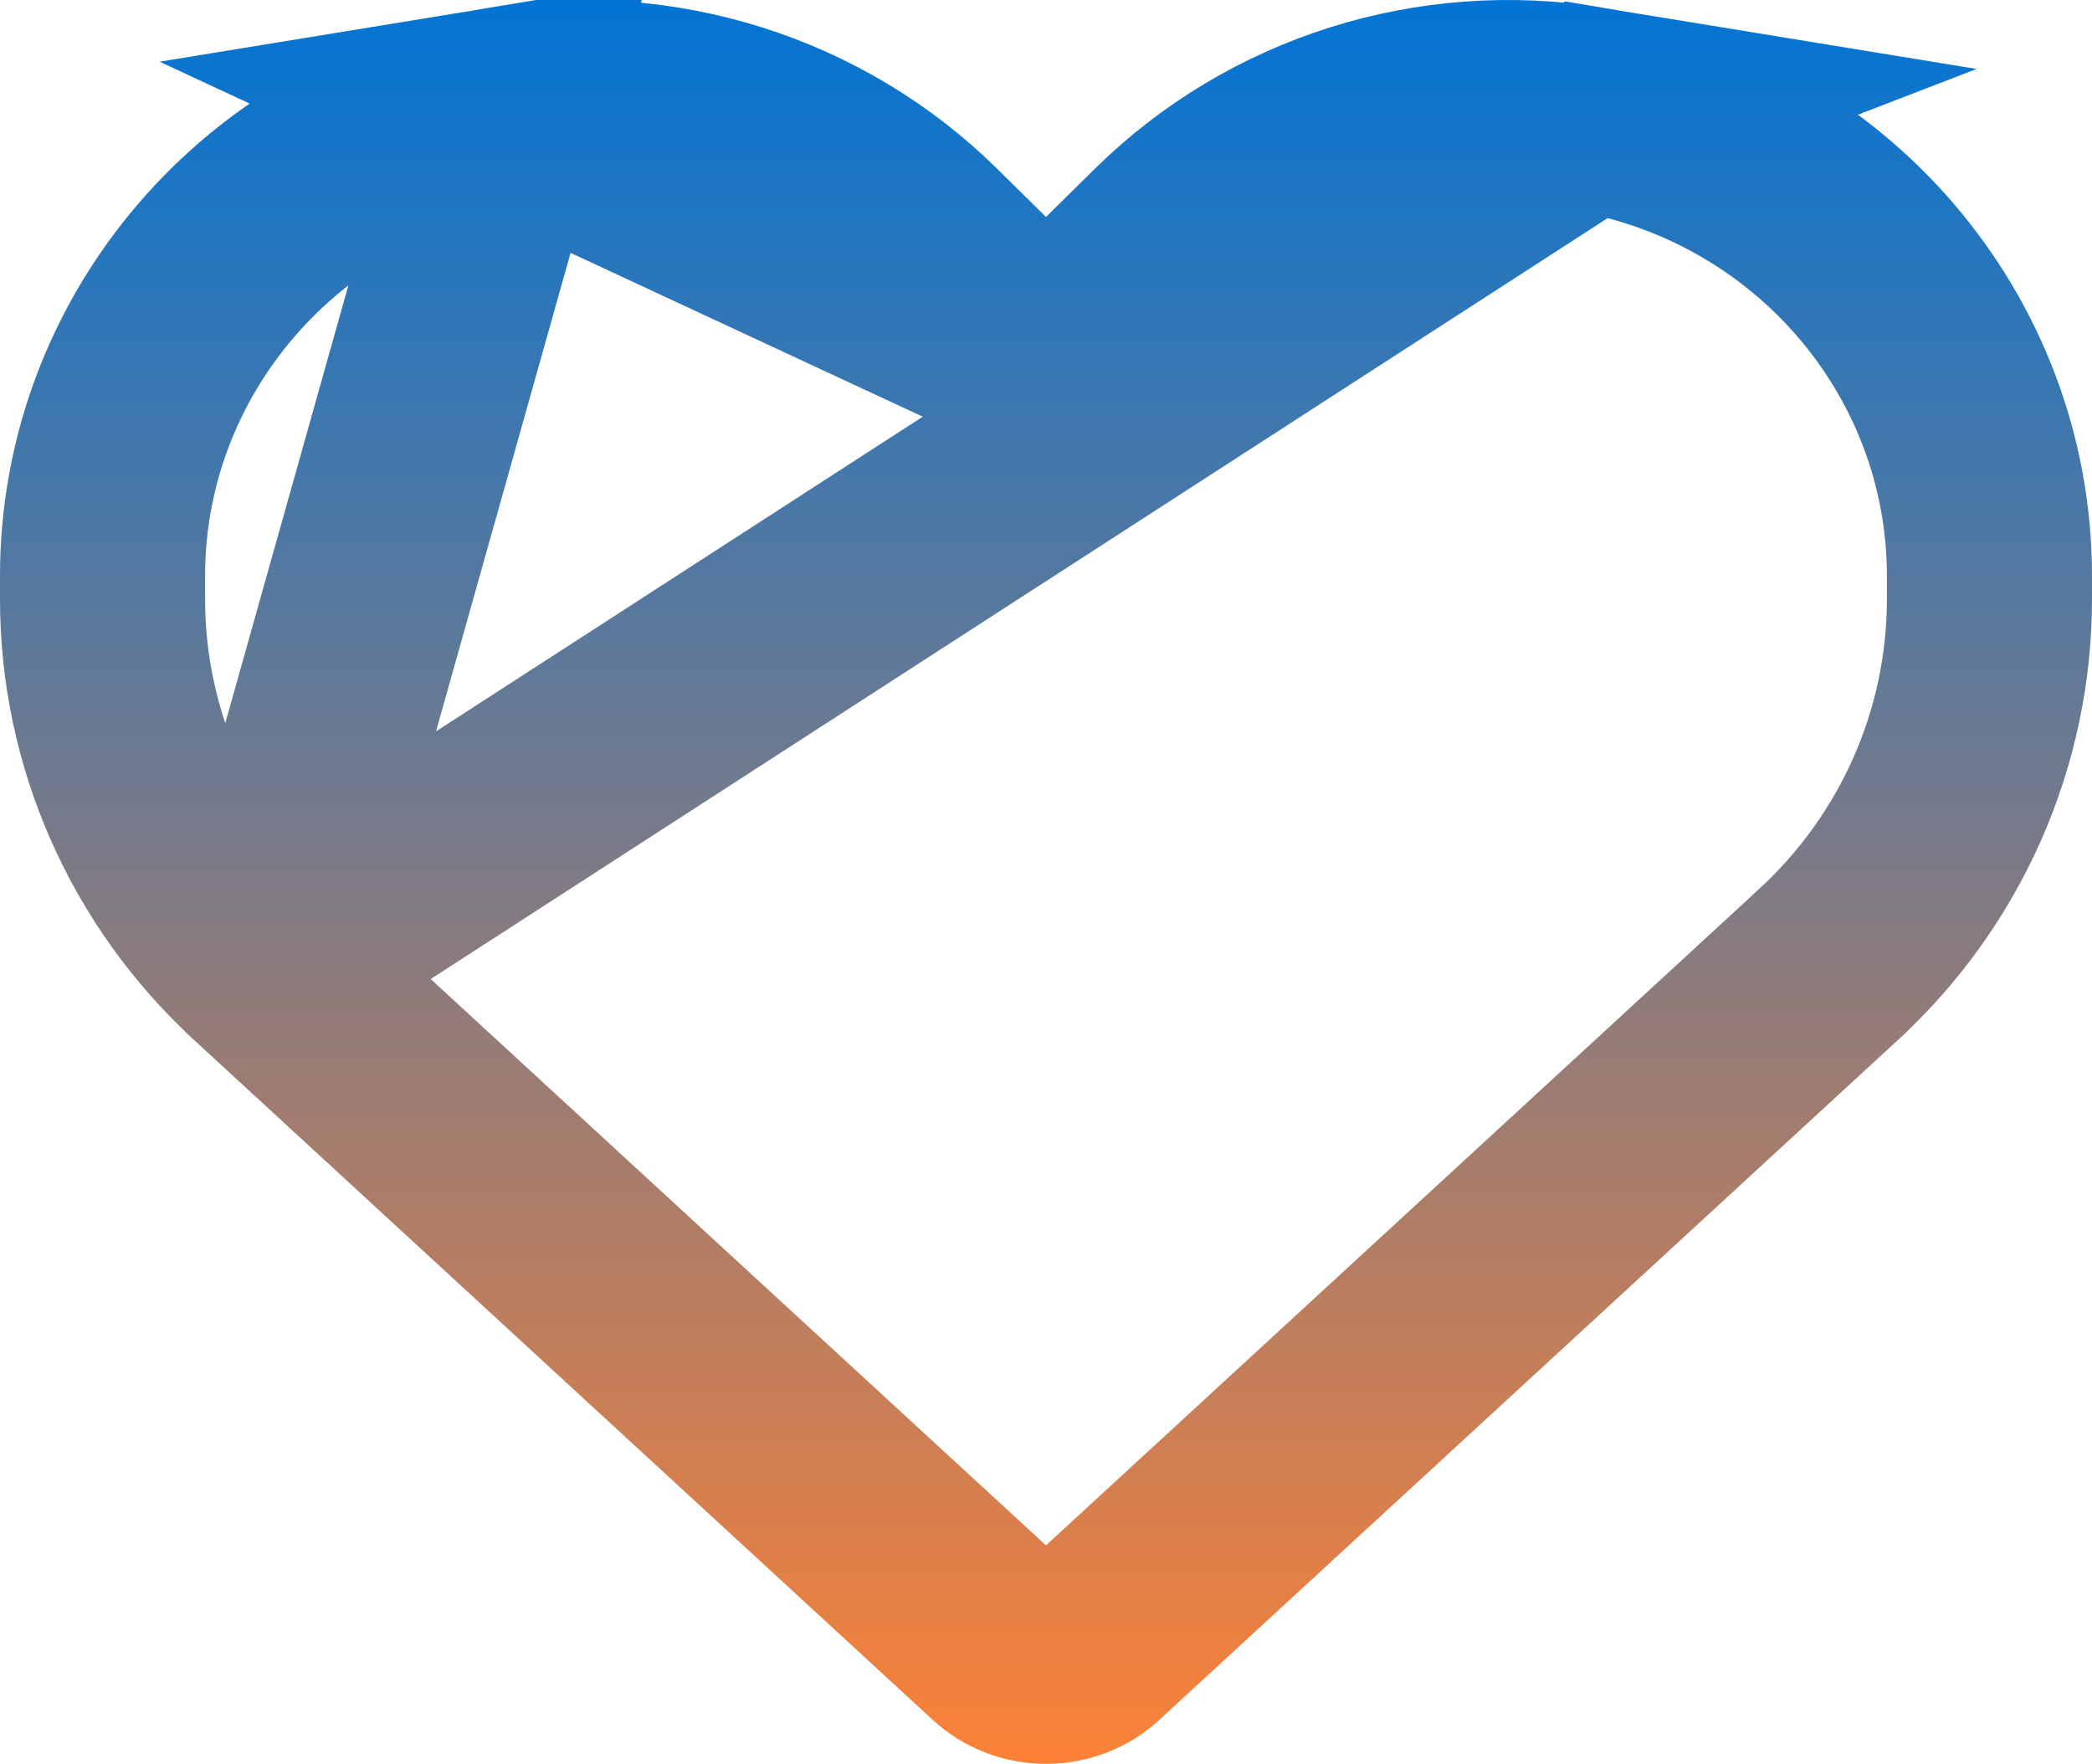 <svg width="51" height="43" viewBox="0 0 51 43" fill="none" xmlns="http://www.w3.org/2000/svg">
<path d="M6.432 23.52L6.434 23.523L24.434 40.09C24.715 40.349 25.095 40.5 25.5 40.5C25.905 40.5 26.285 40.349 26.566 40.09L44.566 23.523L44.568 23.52C47.083 21.212 48.5 17.981 48.5 14.608V14.039C48.5 8.424 44.382 3.593 38.701 2.658L6.432 23.52ZM6.432 23.52C3.917 21.212 2.5 17.981 2.5 14.608V14.039C2.5 8.424 6.618 3.593 12.299 2.658L6.432 23.52ZM25.5 8.799L23.745 7.069L22.549 5.89C19.876 3.254 16.059 2.041 12.299 2.658L25.5 8.799ZM25.5 8.799L27.255 7.069M25.5 8.799L27.255 7.069M27.255 7.069L28.451 5.89C31.124 3.254 34.941 2.041 38.701 2.658L27.255 7.069Z" stroke="url(#paint0_linear_406_10)" stroke-width="5"/>
<defs>
<linearGradient id="paint0_linear_406_10" x1="25.5" y1="0" x2="25.5" y2="43" gradientUnits="userSpaceOnUse">
<stop stop-color="#0274D4"/>
<stop offset="1" stop-color="#FC8136"/>
</linearGradient>
</defs>
</svg>
